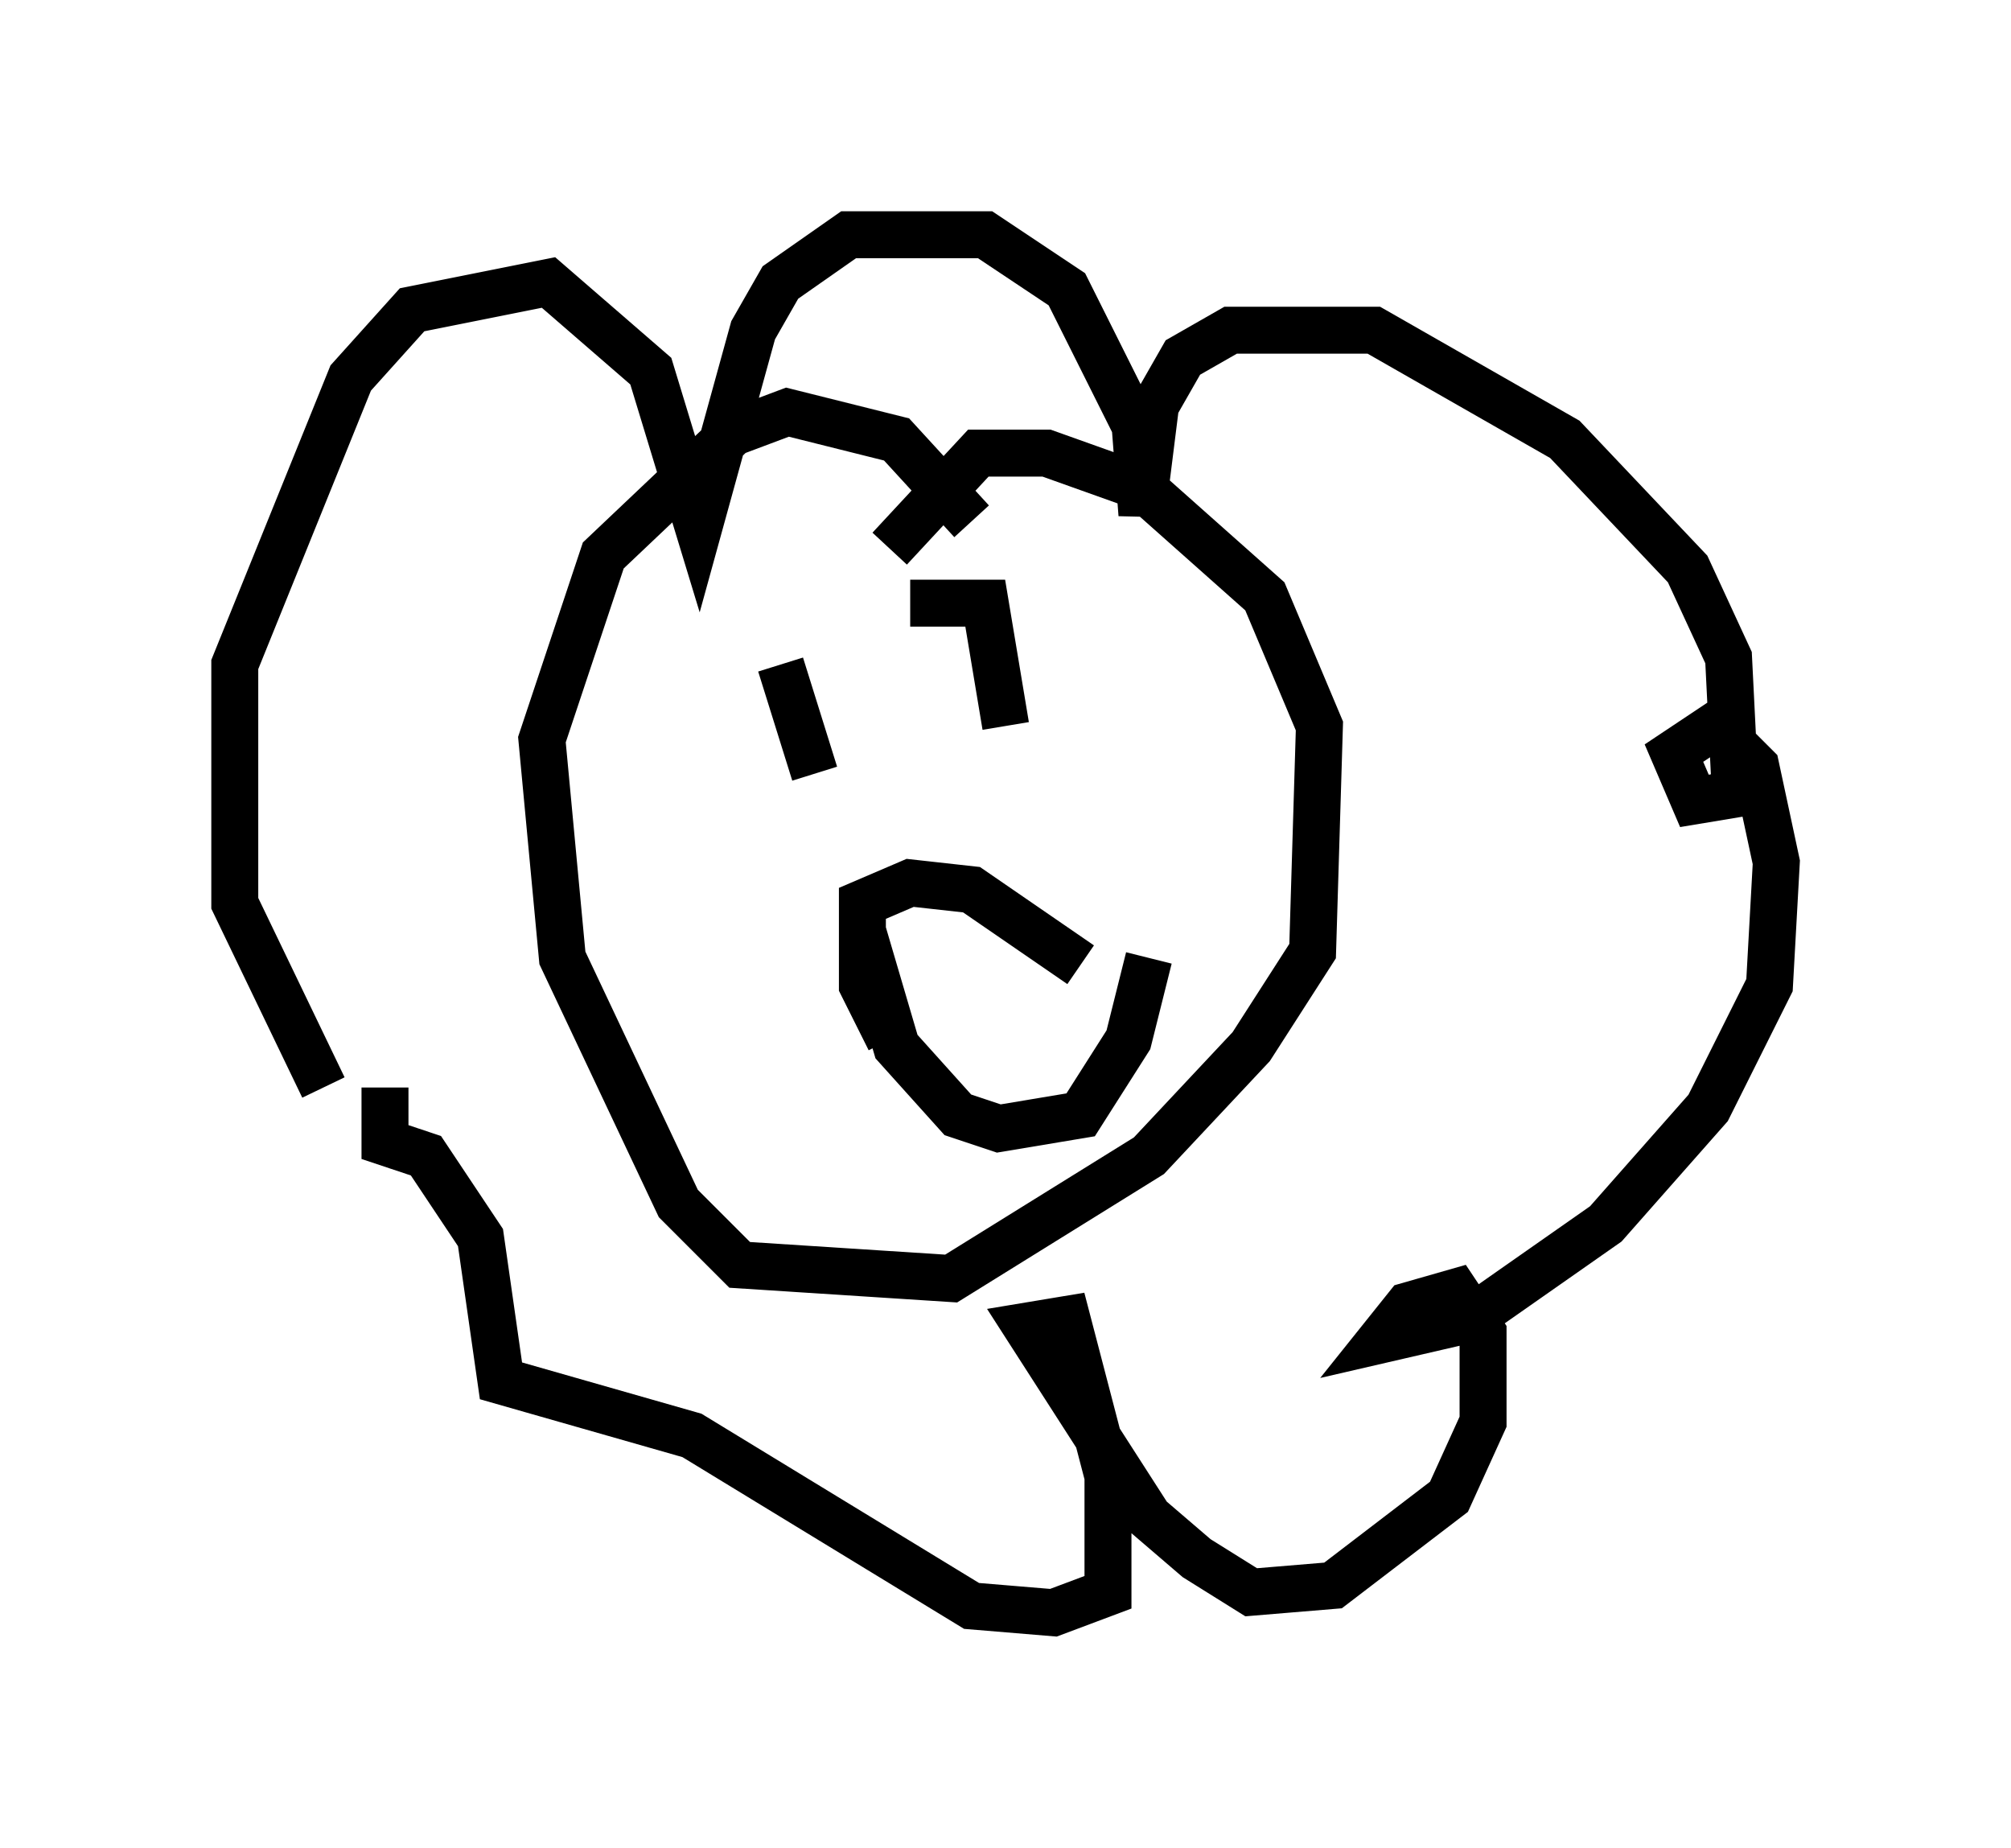 <?xml version="1.0" encoding="utf-8" ?>
<svg baseProfile="full" height="39.341" version="1.1" width="42.827" xmlns="http://www.w3.org/2000/svg" xmlns:ev="http://www.w3.org/2001/xml-events" xmlns:xlink="http://www.w3.org/1999/xlink"><defs /><rect fill="white" height="39.341" width="42.827" x="0" y="0" /><path d="M8.05, 24.173 m-1.162, -1.017 l-1.888, -3.922 0.0, -5.084 l2.469, -6.101 1.307, -1.453 l2.905, -0.581 2.179, 1.888 l1.017, 3.341 1.162, -4.212 l0.581, -1.017 1.453, -1.017 l2.905, 0.0 1.743, 1.162 l1.453, 2.905 0.145, 1.888 l0.291, -2.324 0.581, -1.017 l1.017, -0.581 3.05, 0.0 l4.067, 2.324 2.615, 2.76 l0.872, 1.888 0.145, 2.905 l-0.872, 0.145 -0.436, -1.017 l0.872, -0.581 0.872, 0.872 l0.436, 2.034 -0.145, 2.615 l-1.307, 2.615 -2.179, 2.469 l-2.905, 2.034 -1.888, 0.436 l0.581, -0.726 1.017, -0.291 l0.581, 0.872 0.0, 1.888 l-0.726, 1.598 -2.469, 1.888 l-1.743, 0.145 -1.162, -0.726 l-1.017, -0.872 -2.615, -4.067 l0.872, -0.145 0.872, 3.341 l0.0, 2.469 -1.162, 0.436 l-1.743, -0.145 -5.955, -3.631 l-4.067, -1.162 -0.436, -3.05 l-1.162, -1.743 -0.872, -0.291 l0.0, -1.162 m8.425, -9.006 l0.726, 2.324 m2.034, -3.631 l1.598, 0.0 0.436, 2.615 m-0.726, -4.358 l-1.598, -1.743 -2.324, -0.581 l-1.162, 0.436 -2.76, 2.615 l-1.307, 3.922 0.436, 4.648 l2.469, 5.229 1.307, 1.307 l4.503, 0.291 4.212, -2.615 l2.179, -2.324 1.307, -2.034 l0.145, -4.793 -1.162, -2.76 l-2.615, -2.324 -2.034, -0.726 l-1.453, 0.0 -1.888, 2.034 m0.0, 10.458 l-0.581, -1.162 0.0, -1.743 l1.017, -0.436 1.307, 0.145 l2.324, 1.598 m-4.648, -0.726 l0.726, 2.469 1.307, 1.453 l0.872, 0.291 1.743, -0.291 l1.017, -1.598 0.436, -1.743 " fill="none" stroke="black" stroke-width="1" /></svg>